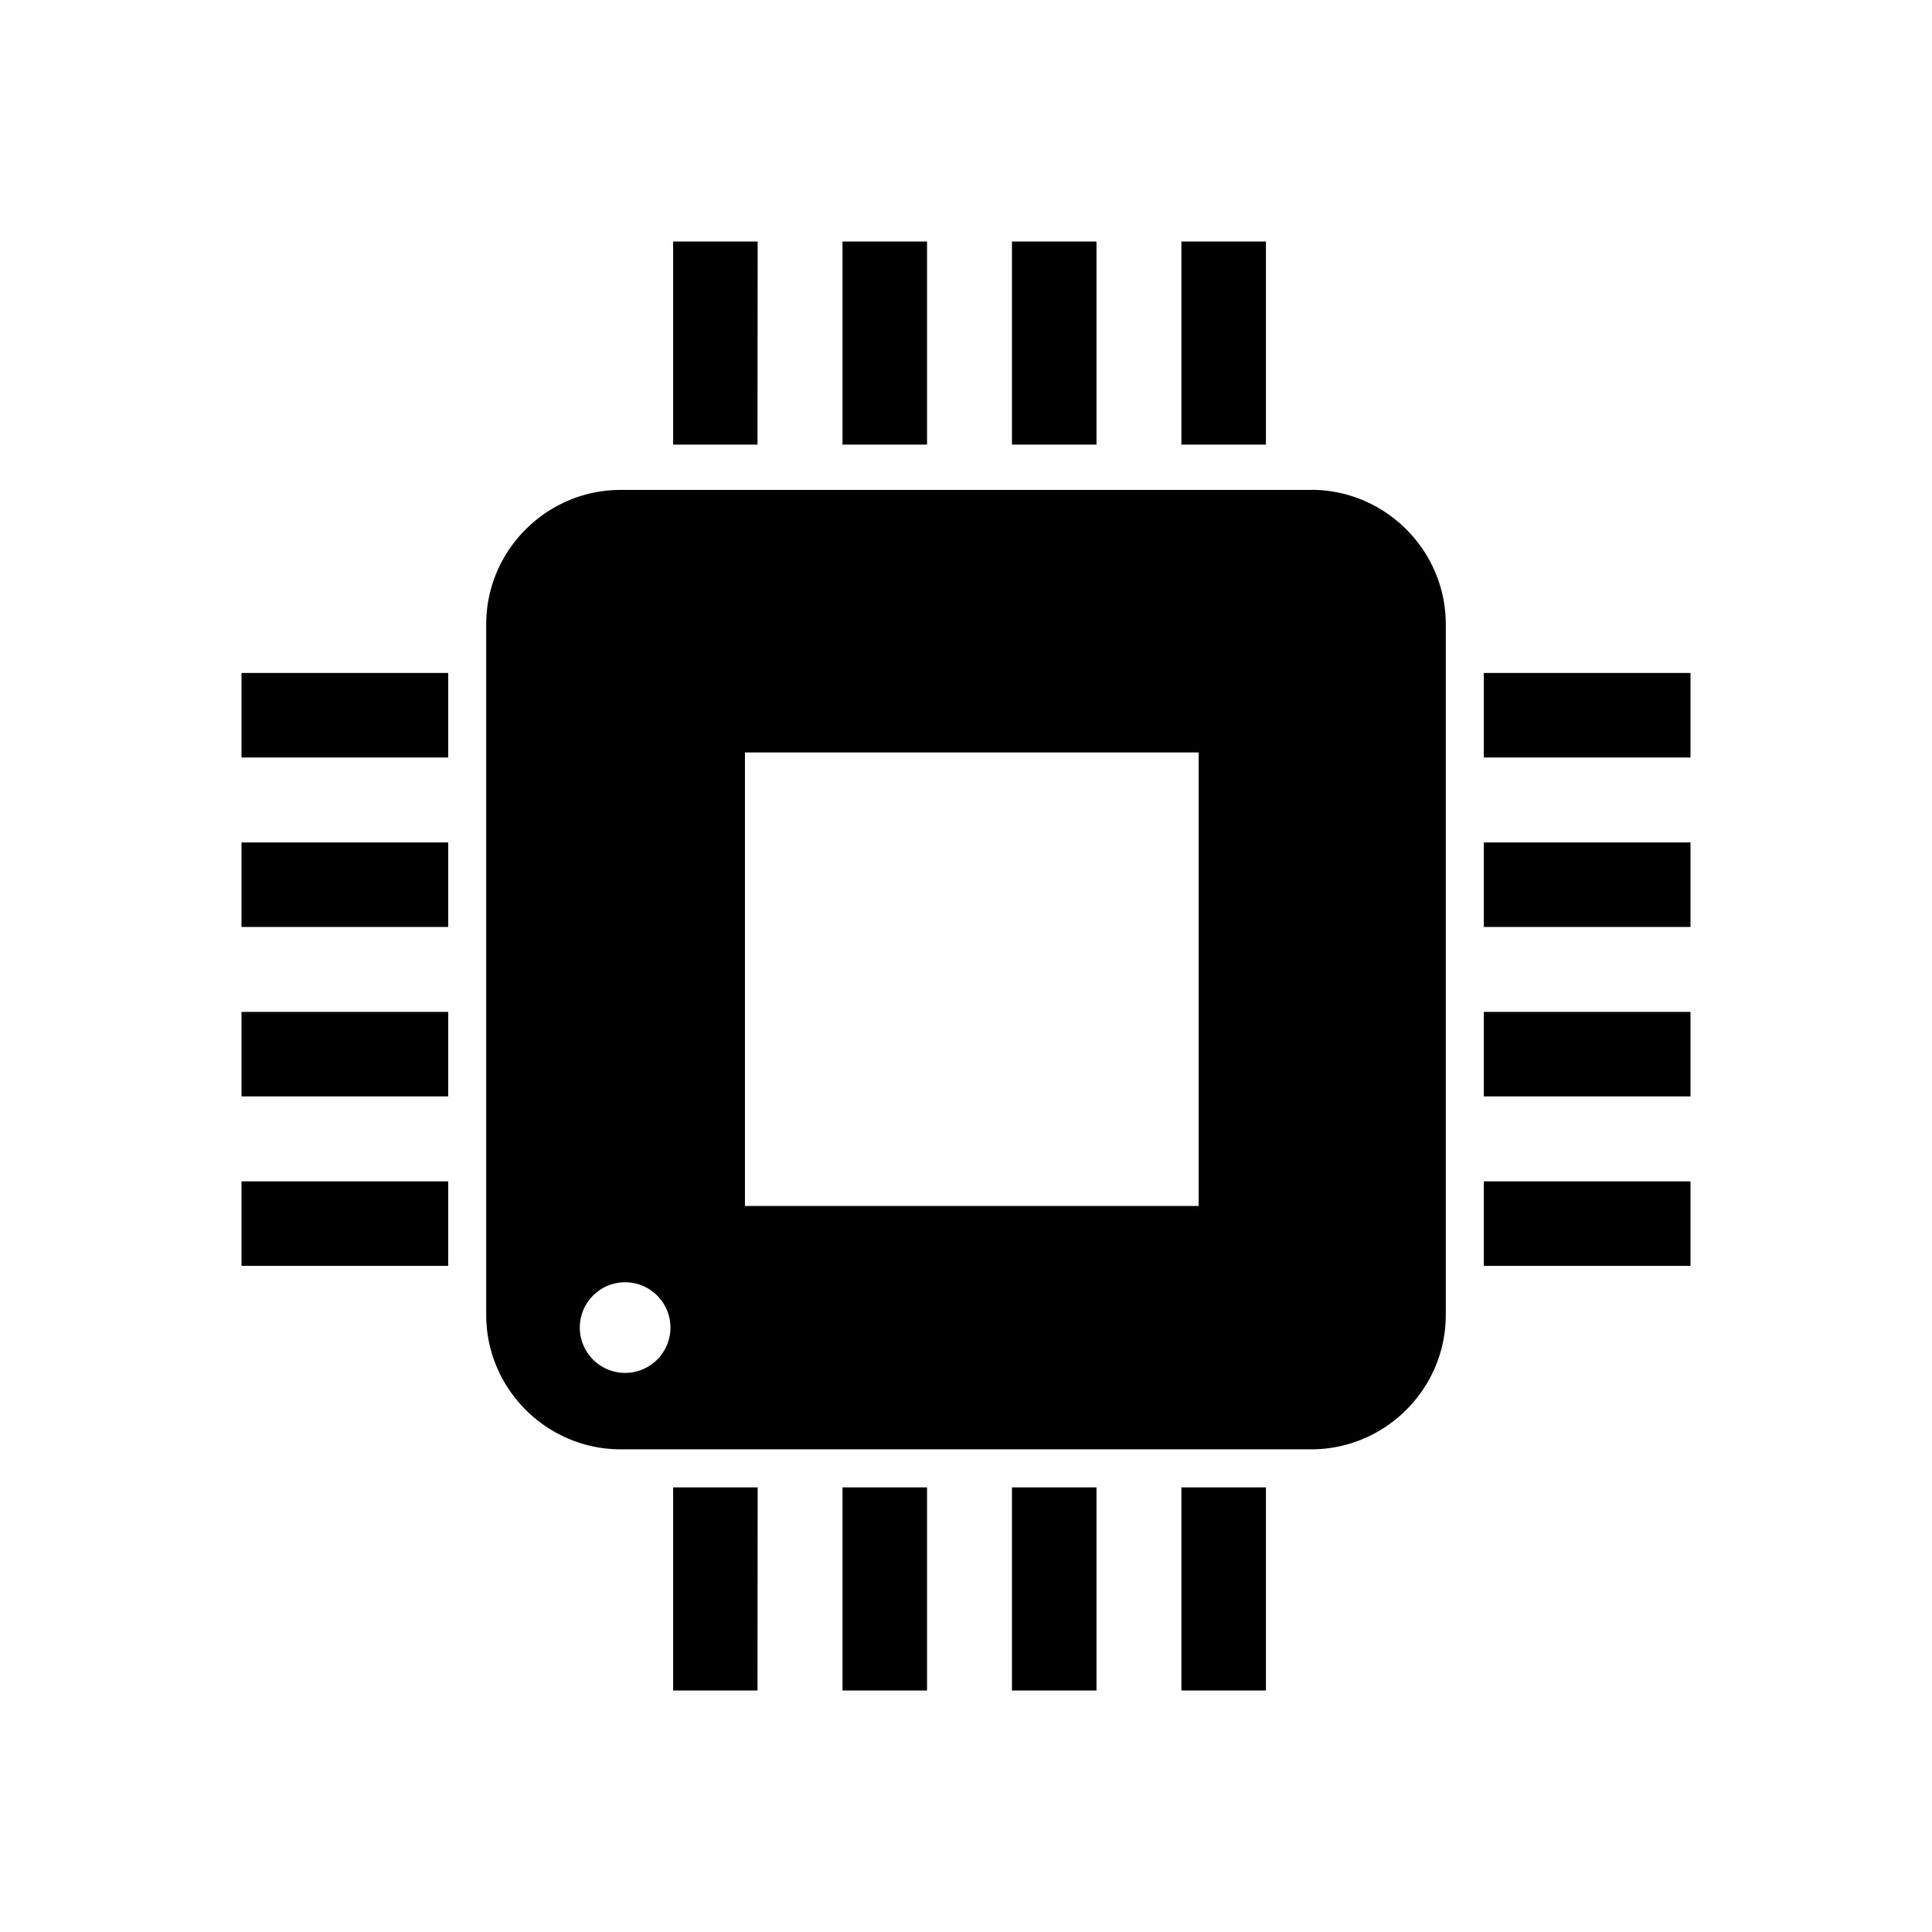 <svg xmlns="http://www.w3.org/2000/svg" width="24" height="24" fill="none" viewBox="0 0 24 24"><path fill="color(display-p3 1 .796 .42)" d="M16.29 6.086H7.71c-.918 0-1.67.75-1.67 1.668v8.581c0 .918.752 1.669 1.67 1.669h8.58c.918 0 1.67-.751 1.67-1.669v-8.58c0-.918-.752-1.67-1.67-1.67m-1.4 8.896H9.254V9.347h5.636zM9.41 21H8.362v-2.523h1.05zm2.106 0h-1.05v-2.523h1.05zm2.105 0h-1.05v-2.523h1.05zm2.105 0h-1.05v-2.523h1.05zM5.568 9.41H3V8.36h2.568zm0 2.105H3v-1.05h2.568zm0 2.105H3v-1.05h2.568zm0 2.105H3v-1.05h2.568zM21 9.41h-2.568V8.36H21zm0 2.105h-2.568v-1.05H21zm0 2.105h-2.568v-1.05H21zm0 2.105h-2.568v-1.05H21zM9.41 5.523H8.362V3h1.05zm2.106 0h-1.05V3h1.05zm2.105 0h-1.05V3h1.05zm2.105 0h-1.05V3h1.05zM8.328 16.468a.563.563 0 1 1-1.125 0 .563.563 0 0 1 1.125 0"/></svg>